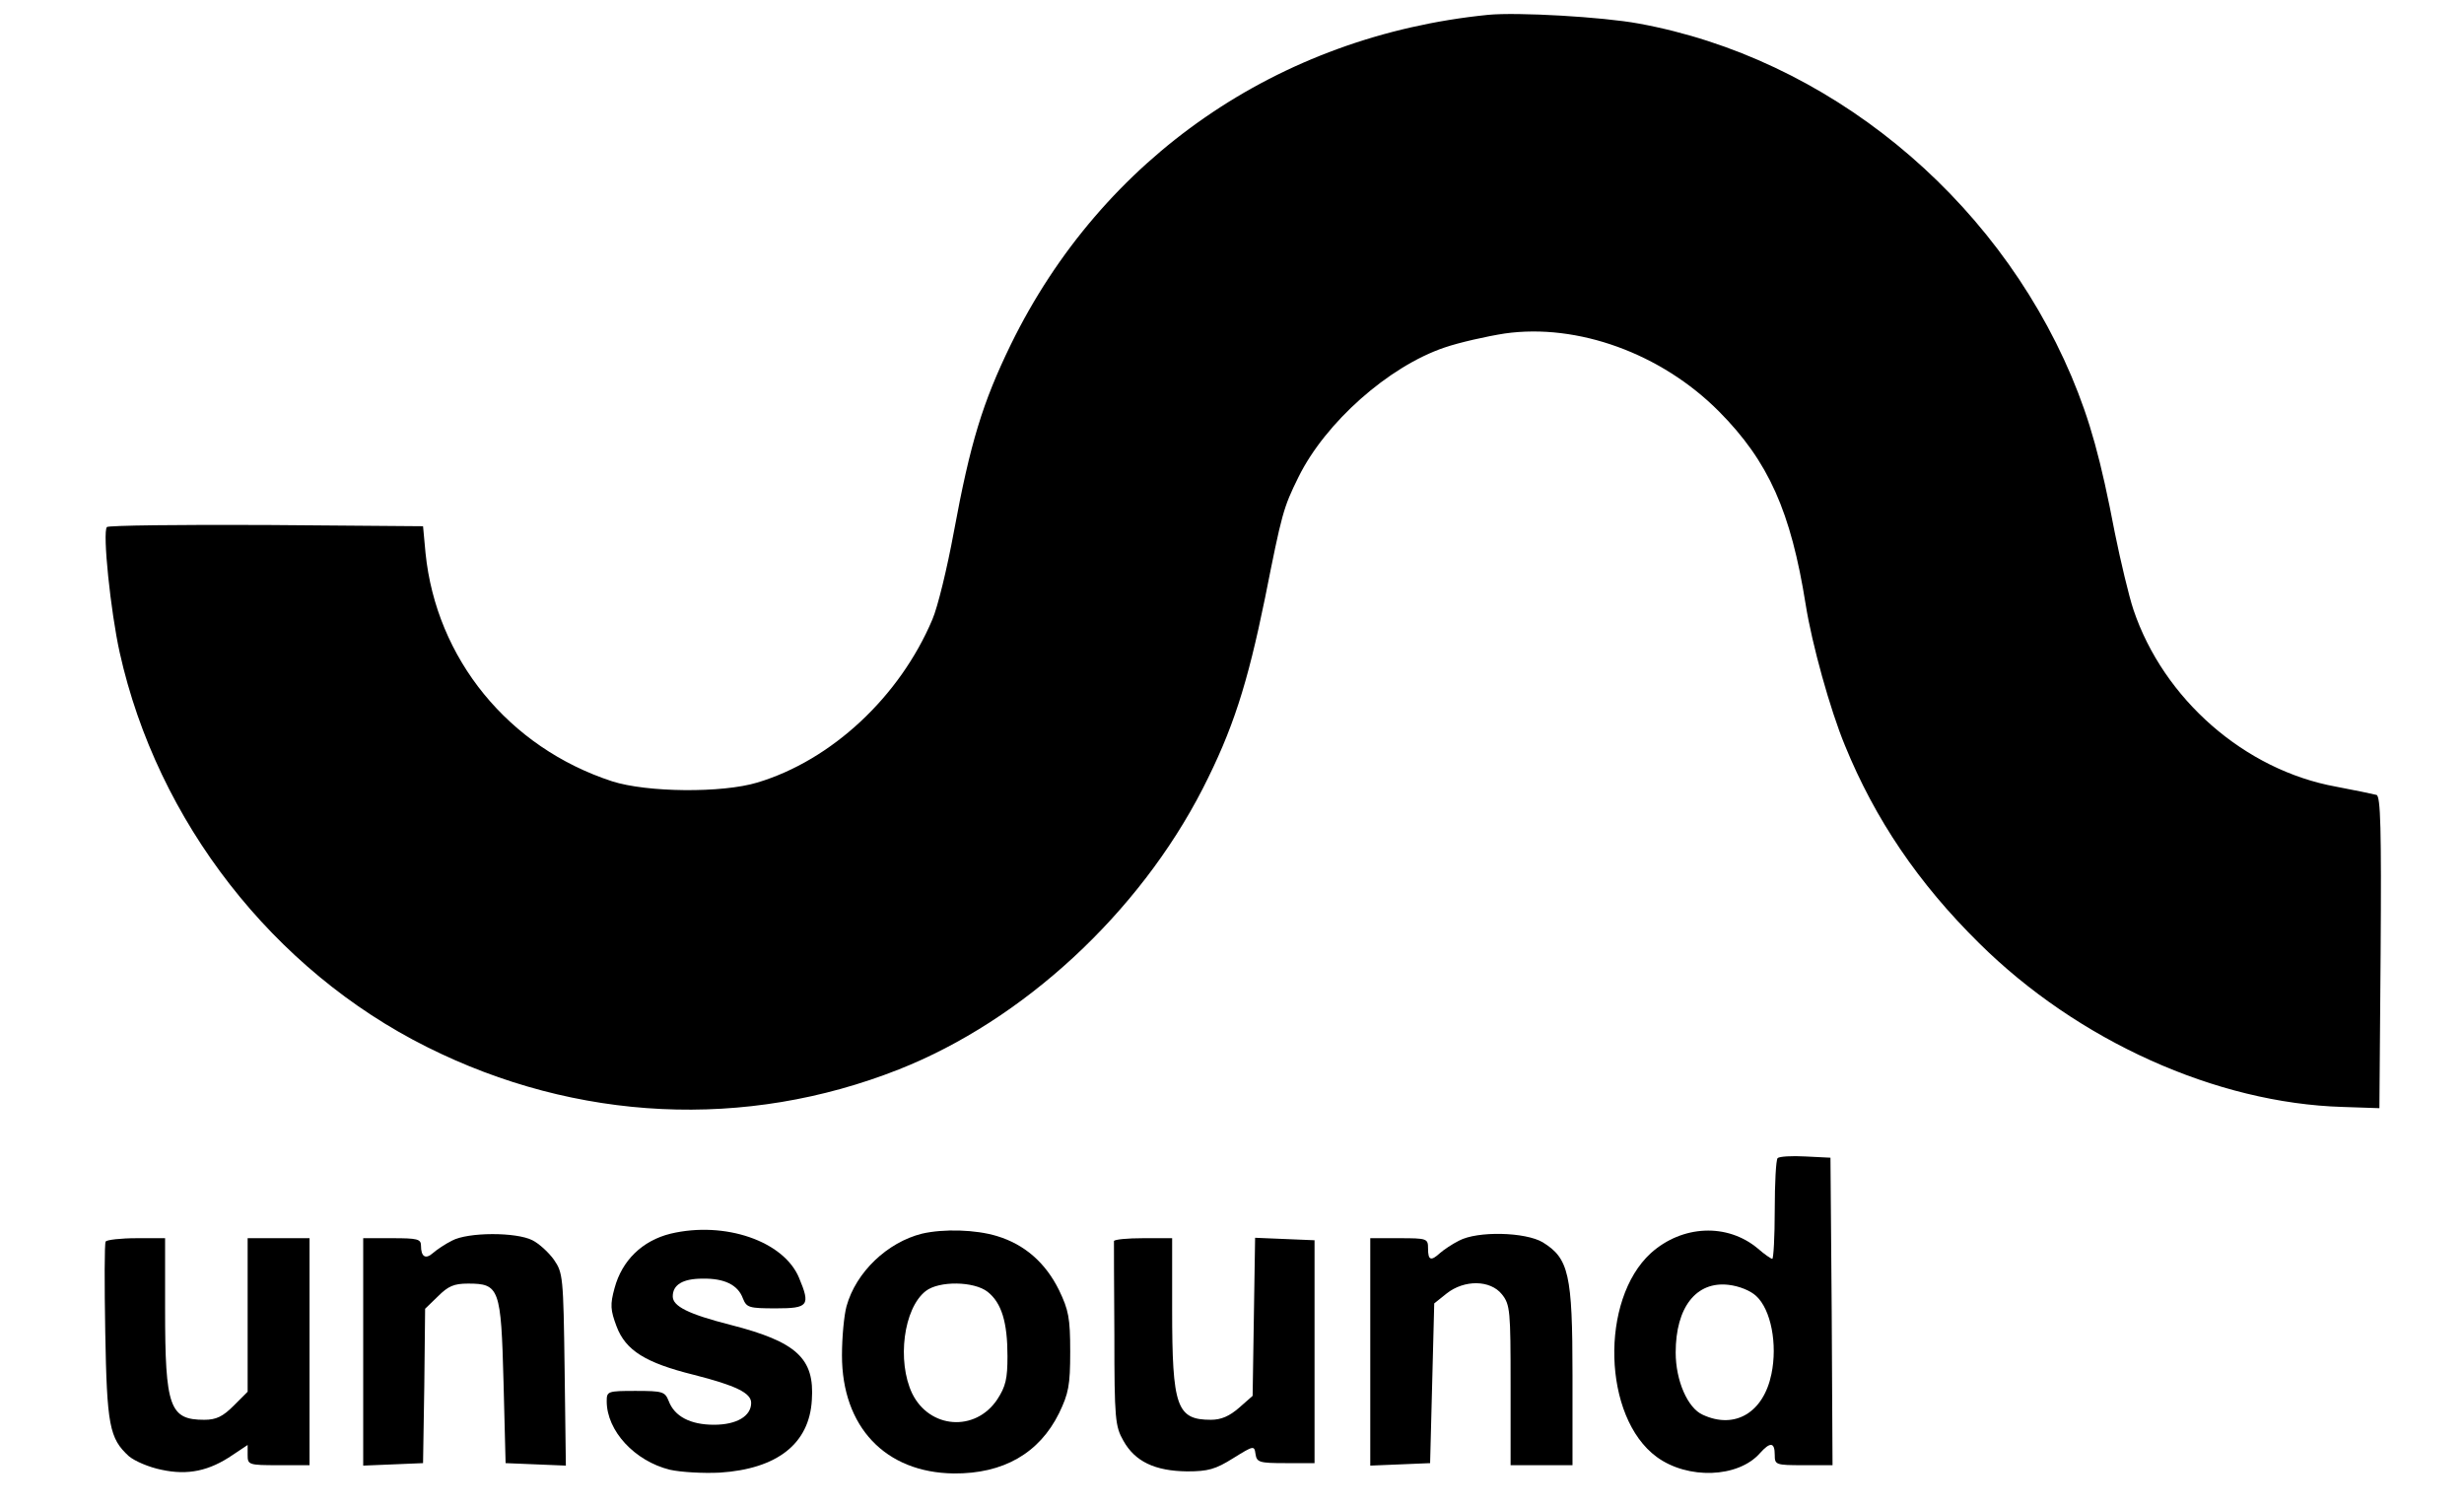 <?xml version="1.0" standalone="no"?>
<!DOCTYPE svg PUBLIC "-//W3C//DTD SVG 20010904//EN"
 "http://www.w3.org/TR/2001/REC-SVG-20010904/DTD/svg10.dtd">
<svg version="1.0" xmlns="http://www.w3.org/2000/svg"
 width="597pt" height="365pt" viewBox="0 0 597 365"
 preserveAspectRatio="xMidYMid meet">
<g transform="translate(0,365) scale(0.1,-0.1)"
fill="#000000" stroke="none">
<path d="M3605 3614 c-508 -51 -934 -345 -1156 -799 -68 -140 -98 -237 -138
-454 -16 -87 -39 -182 -52 -212 -79 -187 -244 -341 -424 -395 -86 -26 -268
-24 -352 3 -251 82 -426 297 -452 553 l-6 65 -379 3 c-209 1 -383 -1 -387 -5
-11 -12 9 -205 31 -304 91 -409 372 -770 745 -956 362 -181 771 -201 1143 -54
301 119 581 378 736 680 73 143 108 252 151 462 41 206 44 218 81 293 65 132
218 268 354 314 35 12 101 27 146 34 176 25 379 -48 519 -189 120 -121 174
-242 210 -468 15 -95 59 -254 95 -341 73 -179 178 -334 325 -479 239 -237 575
-388 881 -397 l89 -3 3 378 c2 297 0 378 -10 381 -7 2 -51 11 -98 20 -221 40
-418 212 -491 429 -11 33 -31 117 -45 186 -34 178 -60 272 -105 379 -187 441
-593 772 -1049 855 -87 16 -293 28 -365 21z"/>
<path d="M4307 844 c-4 -4 -7 -61 -7 -126 0 -65 -3 -118 -6 -118 -3 0 -19 11
-35 25 -74 62 -183 57 -259 -11 -124 -113 -117 -398 14 -494 75 -55 197 -51
250 9 25 28 36 27 36 -4 0 -24 2 -25 70 -25 l70 0 -2 373 -3 372 -60 3 c-34 2
-64 0 -68 -4z m-52 -334 c36 -33 52 -117 37 -189 -19 -93 -88 -135 -166 -99
-37 16 -66 83 -66 151 0 110 50 173 128 164 26 -3 53 -14 67 -27z"/>
<path d="M1625 661 c-69 -17 -118 -65 -136 -132 -11 -40 -10 -53 5 -93 22 -58
70 -88 187 -117 102 -26 139 -44 139 -68 0 -32 -35 -53 -90 -53 -57 0 -96 20
-110 58 -9 22 -14 24 -80 24 -68 0 -70 -1 -70 -25 0 -72 68 -145 153 -166 27
-6 81 -9 121 -7 139 9 217 70 223 176 7 101 -37 141 -197 182 -102 26 -140 45
-140 69 0 28 24 43 72 43 53 1 86 -15 98 -48 9 -22 14 -24 80 -24 79 0 84 7
56 74 -37 89 -180 138 -311 107z"/>
<path d="M2234 661 c-84 -21 -160 -93 -183 -176 -6 -22 -11 -75 -11 -119 0
-173 105 -284 271 -286 120 -1 207 49 255 146 23 48 27 67 27 149 0 82 -4 101
-27 149 -33 67 -84 111 -150 131 -52 16 -130 18 -182 6z m159 -141 c34 -27 48
-74 48 -156 0 -54 -4 -73 -25 -105 -53 -79 -164 -71 -206 15 -37 78 -21 206
33 248 32 25 117 24 150 -2z"/>
<path d="M1095 644 c-16 -8 -37 -22 -46 -30 -18 -16 -29 -9 -29 18 0 16 -9 18
-70 18 l-70 0 0 -275 0 -276 73 3 72 3 3 187 2 187 31 30 c25 25 39 31 73 31
76 0 80 -11 86 -239 l5 -196 73 -3 73 -3 -3 233 c-3 225 -4 234 -26 266 -13
18 -36 39 -52 47 -39 20 -156 20 -195 -1z"/>
<path d="M3535 644 c-16 -8 -37 -22 -46 -30 -22 -20 -29 -18 -29 11 0 24 -2
25 -70 25 l-70 0 0 -275 0 -276 73 3 72 3 5 193 5 194 30 24 c43 34 106 33
134 -2 20 -25 21 -40 21 -220 l0 -194 75 0 75 0 0 218 c0 245 -9 283 -72 322
-42 25 -158 28 -203 4z"/>
<path d="M256 642 c-3 -5 -3 -104 -1 -219 4 -226 10 -258 57 -301 14 -12 49
-27 79 -33 64 -14 116 -3 173 36 l36 24 0 -24 c0 -24 2 -25 75 -25 l75 0 0
275 0 275 -75 0 -75 0 0 -186 0 -186 -34 -34 c-26 -26 -42 -34 -71 -34 -84 0
-95 30 -95 268 l0 172 -69 0 c-39 0 -72 -4 -75 -8z"/>
<path d="M2699 643 c0 -5 0 -107 1 -227 0 -205 2 -222 22 -257 28 -50 76 -73
154 -74 51 0 69 5 112 32 50 31 51 31 54 10 3 -20 9 -22 73 -22 l70 0 0 270 0
270 -72 3 -72 3 -3 -191 -3 -192 -33 -29 c-23 -20 -43 -29 -68 -29 -83 0 -94
31 -94 268 l0 172 -70 0 c-38 0 -70 -3 -71 -7z"/>
</g>
</svg>
